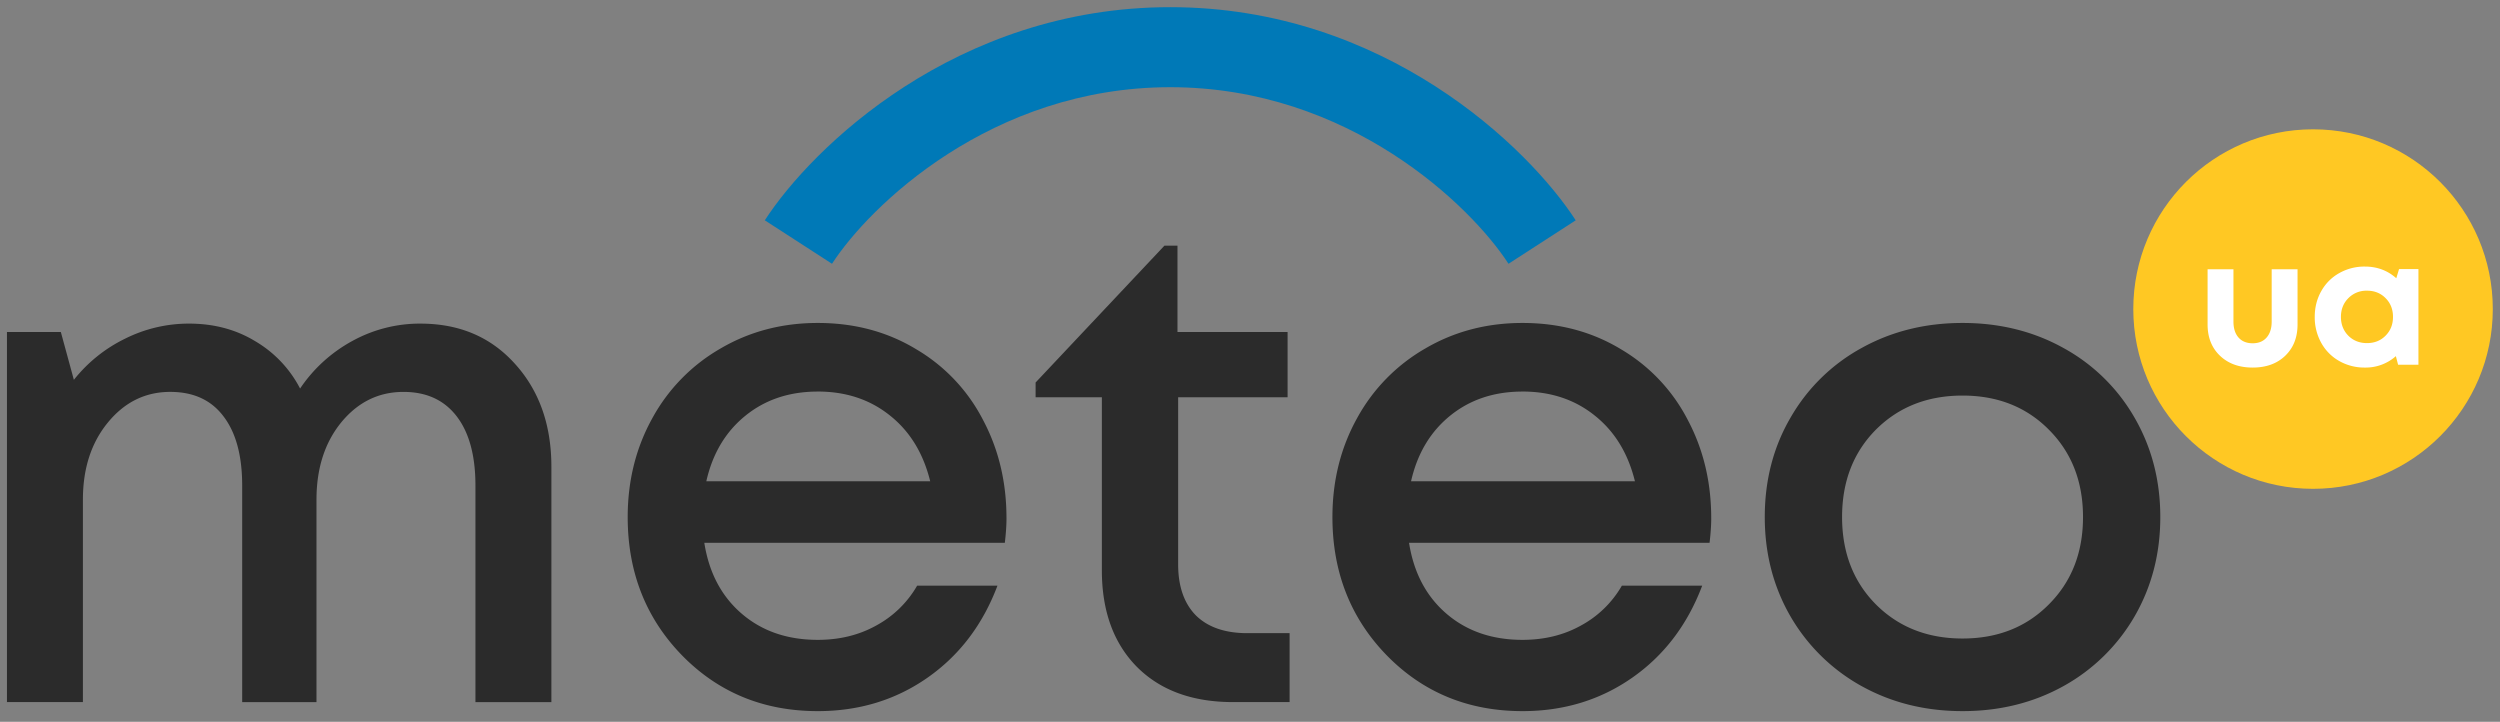 <svg width="142" height="41" fill="none" xmlns="http://www.w3.org/2000/svg"><rect width="100%" height="100%" fill="#808080" stroke="none"/><path d="M23.887 18.382c2.205 0 3.992.76 5.36 2.281 1.381 1.52 2.072 3.472 2.072 5.854V39.88h-4.314V27.582c0-1.698-.355-3.01-1.065-3.935-.71-.925-1.717-1.387-3.022-1.387-1.407 0-2.585.576-3.535 1.73-.938 1.152-1.407 2.616-1.407 4.39v11.5h-4.22V27.581c0-1.698-.354-3.01-1.064-3.935-.697-.925-1.704-1.387-3.022-1.387-1.407 0-2.585.576-3.535 1.73-.95 1.152-1.426 2.616-1.426 4.39v11.5H.395V18.856h3.06l.741 2.719a8.39 8.39 0 012.908-2.338 8.088 8.088 0 013.63-.856c1.407 0 2.655.33 3.745.989a6.669 6.669 0 012.566 2.699 8.415 8.415 0 012.965-2.7 7.95 7.95 0 013.877-.988zm33.282 11.043c0 .406-.032.875-.095 1.407H40.005c.267 1.698.976 3.041 2.13 4.03 1.152.988 2.59 1.482 4.314 1.482 1.242 0 2.35-.272 3.326-.817a5.94 5.94 0 002.319-2.262h4.562c-.837 2.217-2.16 3.96-3.973 5.227-1.812 1.267-3.89 1.9-6.234 1.9-3.067 0-5.633-1.051-7.698-3.155-2.066-2.116-3.098-4.739-3.098-7.869 0-2.065.469-3.94 1.406-5.626a10.2 10.2 0 013.878-3.953c1.647-.963 3.484-1.445 5.512-1.445 2.09 0 3.96.5 5.607 1.502a9.93 9.93 0 013.782 4.01c.887 1.673 1.33 3.53 1.33 5.57zm-10.72-7.184c-1.61 0-2.978.456-4.106 1.368-1.128.913-1.869 2.154-2.224 3.726h12.716c-.393-1.597-1.16-2.845-2.3-3.745-1.127-.9-2.49-1.35-4.086-1.35zm24.405 13.723h2.395v3.915h-3.212c-2.307 0-4.125-.665-5.455-1.995-1.33-1.344-1.996-3.175-1.996-5.493v-9.827h-3.764v-.837l7.318-7.773h.741v4.904h6.254v3.706h-6.216v9.484c0 1.255.336 2.224 1.008 2.908.684.672 1.66 1.008 2.927 1.008zm26.344-6.539c0 .406-.032.875-.095 1.407H80.034c.266 1.698.976 3.041 2.13 4.03 1.152.988 2.59 1.482 4.314 1.482 1.242 0 2.35-.272 3.326-.817a5.94 5.94 0 002.319-2.262h4.562c-.837 2.217-2.16 3.96-3.973 5.227-1.812 1.267-3.89 1.9-6.234 1.9-3.067 0-5.633-1.051-7.698-3.155-2.066-2.116-3.098-4.739-3.098-7.869 0-2.065.469-3.94 1.406-5.626a10.2 10.2 0 013.878-3.953c1.647-.963 3.484-1.445 5.512-1.445 2.09 0 3.96.5 5.607 1.502a9.93 9.93 0 013.782 4.01c.887 1.673 1.33 3.53 1.33 5.57zm-10.72-7.184c-1.61 0-2.978.456-4.106 1.368-1.127.913-1.869 2.154-2.224 3.726h12.716c-.393-1.597-1.16-2.845-2.3-3.745-1.127-.9-2.49-1.35-4.086-1.35zm30.734 16.726c-1.71.95-3.624 1.425-5.74 1.425s-4.029-.475-5.74-1.425a10.594 10.594 0 01-4.03-3.953c-.975-1.686-1.463-3.568-1.463-5.646 0-2.09.488-3.972 1.463-5.645a10.416 10.416 0 014.03-3.953c1.711-.95 3.624-1.426 5.74-1.426s4.03.475 5.74 1.426a10.416 10.416 0 014.03 3.953c.975 1.686 1.463 3.567 1.463 5.645 0 2.079-.488 3.96-1.463 5.646a10.594 10.594 0 01-4.03 3.953zm-10.663-4.638c1.293 1.293 2.934 1.939 4.923 1.939 1.99 0 3.624-.646 4.904-1.939 1.292-1.292 1.939-2.946 1.939-4.96 0-2.015-.647-3.669-1.939-4.962-1.28-1.292-2.914-1.938-4.904-1.938-1.989 0-3.63.646-4.923 1.938-1.28 1.293-1.919 2.947-1.919 4.961 0 2.015.639 3.669 1.919 4.961z" fill="#2B2B2B"/><path fill-rule="evenodd" clip-rule="evenodd" d="M43.44 12.514C46.099 8.403 54.293.407 66.47.407c12.178 0 20.372 7.996 23.03 12.107l-3.817 2.469c-2.113-3.268-9.048-10.03-19.213-10.03-10.164 0-17.1 6.762-19.212 10.03l-3.818-2.47z" fill="#0079B7"/><circle cx="131.381" cy="17.555" r="10.21" fill="#FFC823"/><path d="M127.95 20.878c-.766 0-1.385-.224-1.856-.673-.469-.448-.703-1.04-.703-1.773v-3.139h1.469v2.972c0 .386.096.69.29.909.193.216.46.324.8.324.341 0 .606-.11.796-.33.19-.219.285-.52.285-.903v-2.972h1.469v3.139c0 .734-.233 1.325-.698 1.773-.465.449-1.082.673-1.852.673zm8.316-5.595h1.101v5.433h-1.155l-.127-.486a2.586 2.586 0 01-1.759.648 2.89 2.89 0 01-1.459-.373 2.664 2.664 0 01-1.021-1.032 2.979 2.979 0 01-.369-1.473c0-.537.123-1.024.369-1.46a2.63 2.63 0 011.021-1.026 2.89 2.89 0 011.459-.373c.691 0 1.285.22 1.783.663l.157-.52zm-2.883 3.783c.282.281.635.422 1.061.422.426 0 .778-.14 1.056-.422.282-.282.422-.637.422-1.066 0-.43-.14-.785-.422-1.066-.278-.282-.63-.423-1.056-.423a1.43 1.43 0 00-1.061.428c-.278.281-.418.635-.418 1.06 0 .426.14.782.418 1.067z" fill="#fff"/></svg>
